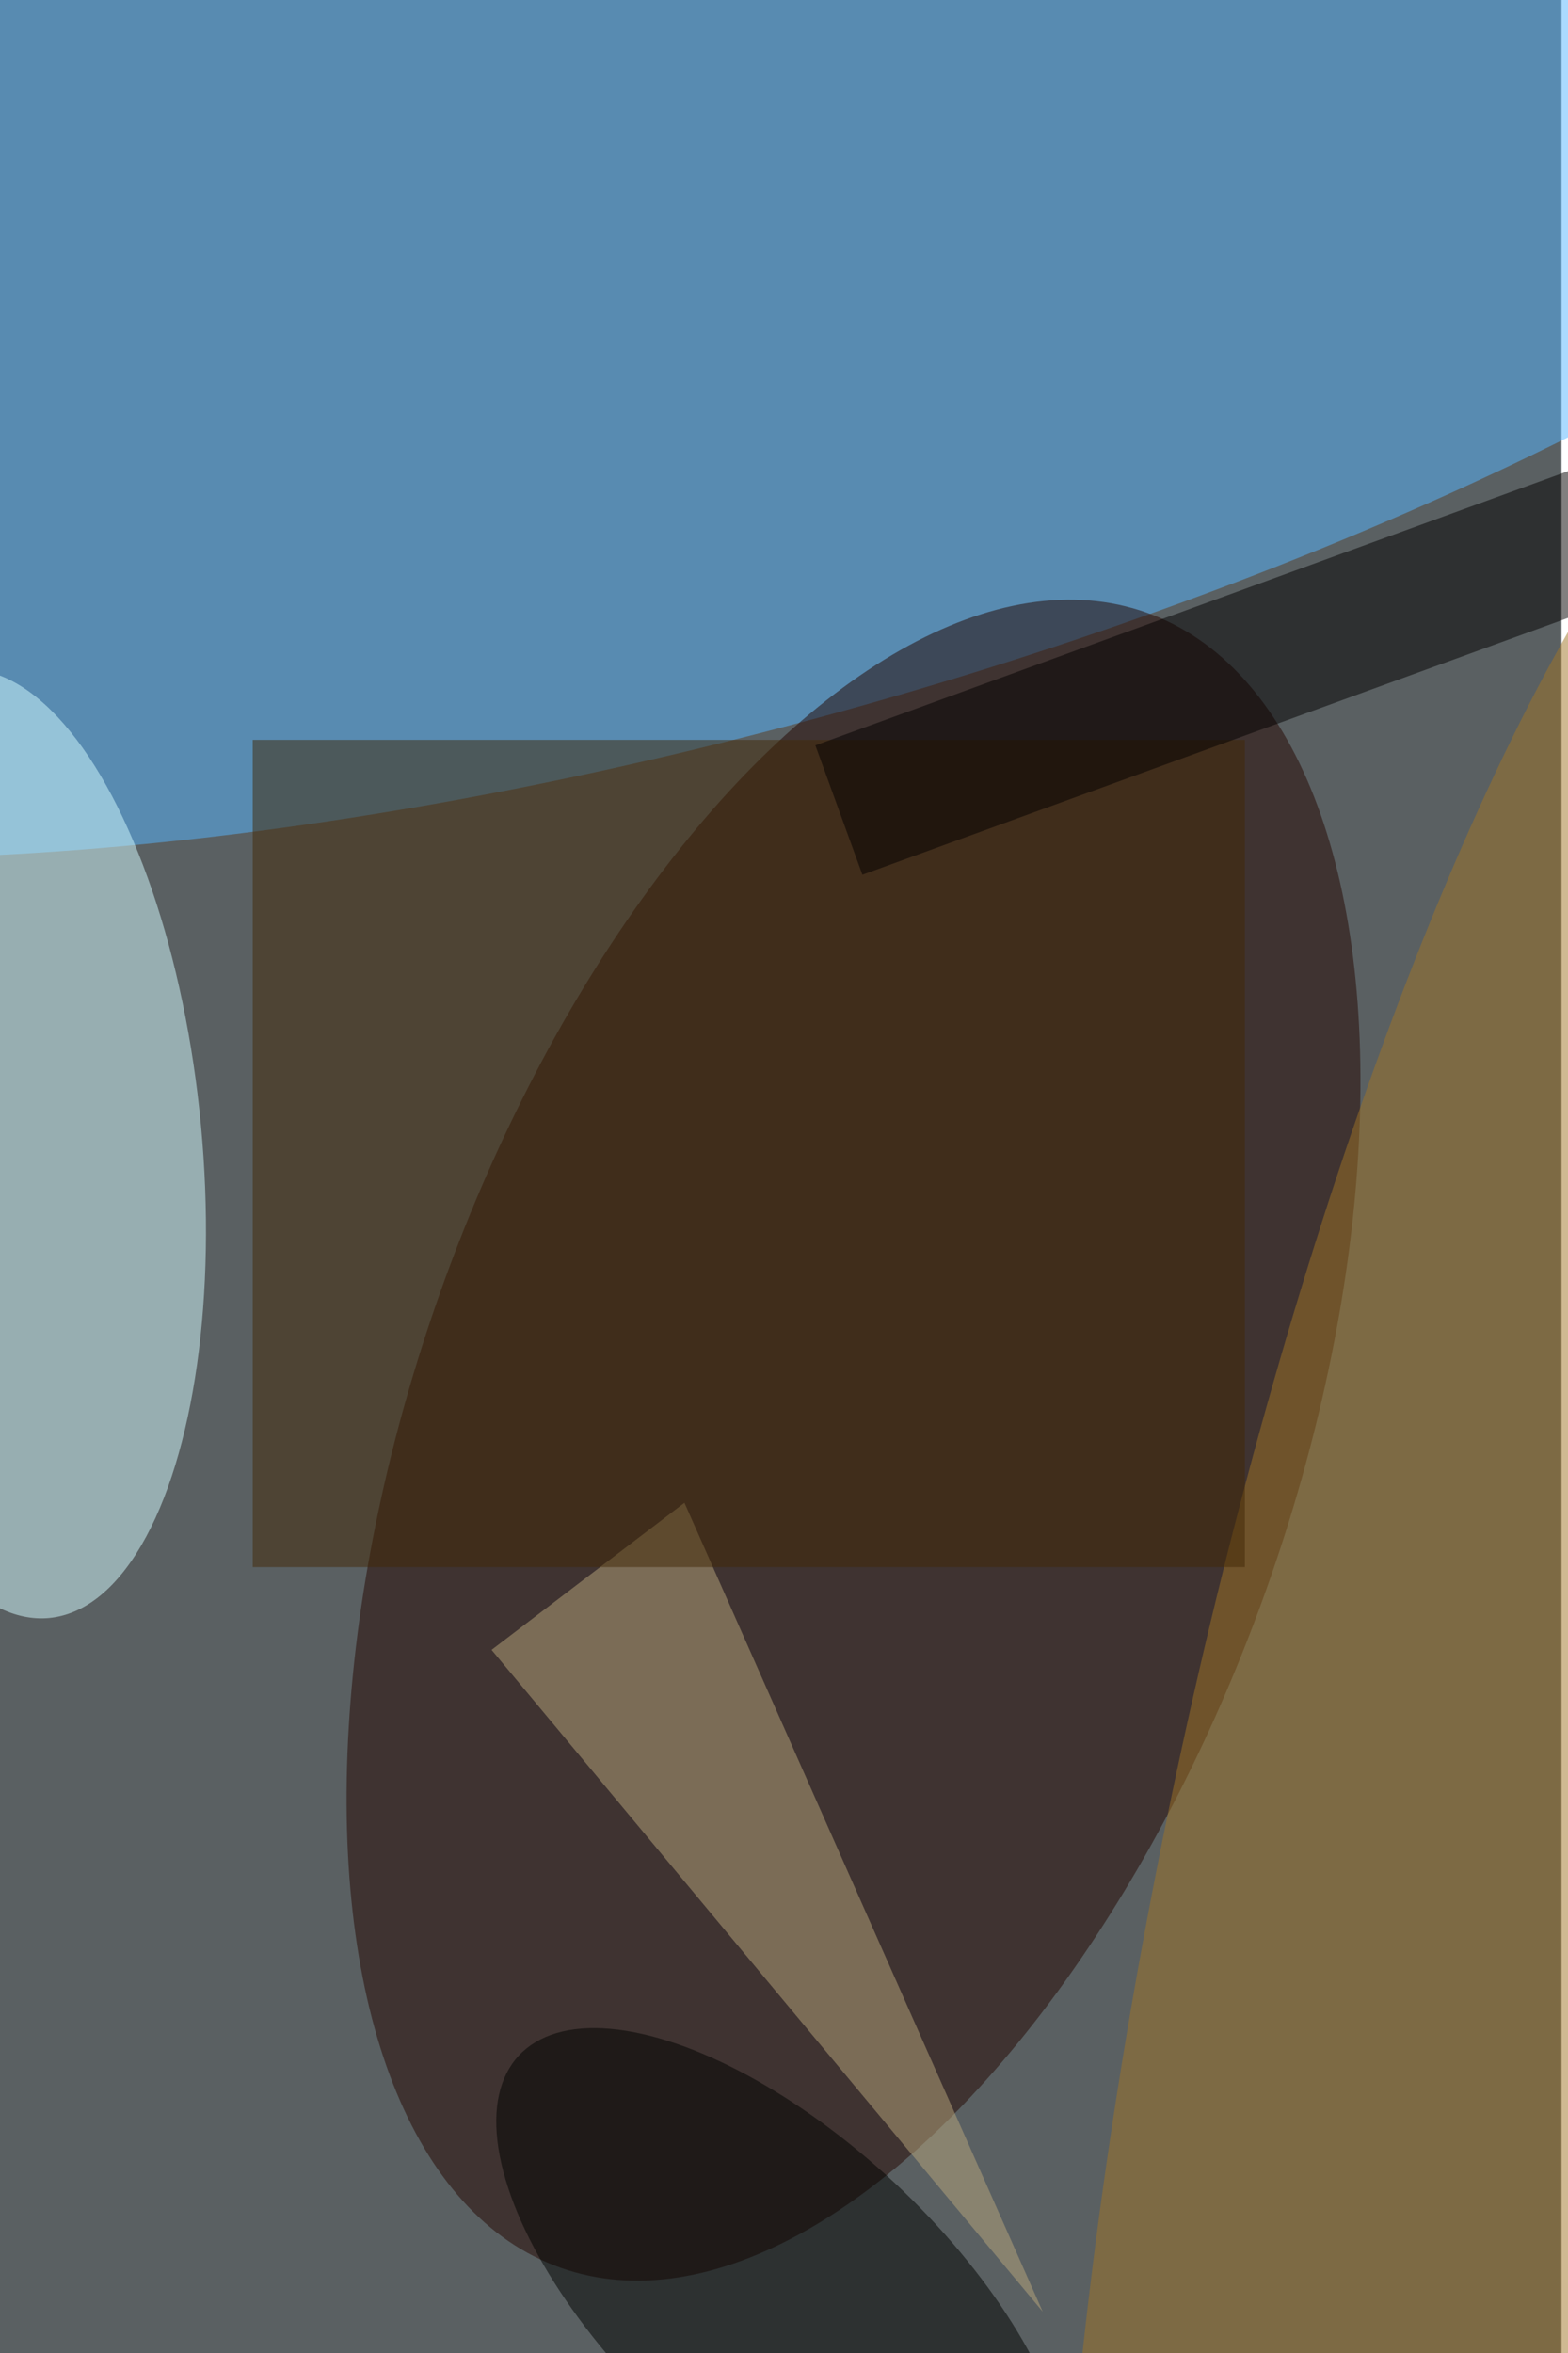 <svg xmlns="http://www.w3.org/2000/svg" viewBox="0 0 1200 1800"><filter id="c"><feGaussianBlur stdDeviation="55" /></filter><path fill="#5a6062" d="M0 0h1195v1800H0z"/><g filter='url(#c)' fill-opacity='.5'><ellipse fill="#57b7ff" fill-opacity=".5" rx="1" ry="1" transform="rotate(74.5 167.7 430.3) scale(404.753 1188.281)"/><ellipse fill="#240700" fill-opacity=".5" rx="1" ry="1" transform="matrix(224.186 -633.081 316.638 112.127 653.2 1101.7)"/><ellipse fill="#d4fdff" fill-opacity=".5" rx="1" ry="1" transform="matrix(-150.475 14.224 -34.288 -362.73 3.3 875)"/><ellipse fill="#a17427" fill-opacity=".5" rx="1" ry="1" transform="matrix(-243.711 1163.021 -294.829 -61.781 1191.8 1433.9)"/><path fill="#b8a67c" fill-opacity=".5" d="M798 1768.4l-274.2-618.8-147.6 112.5z"/><path fill="#422807" fill-opacity=".5" d="M193.4 566h759.3v632.8H193.4z"/><ellipse fill="#000200" fill-opacity=".5" rx="1" ry="1" transform="matrix(85.471 -91.443 202.083 188.884 599.2 1761.3)"/><path fill="#020000" fill-opacity=".5" d="M1380 407.2l-720 262-36-99L1344 308z"/></g></svg>
